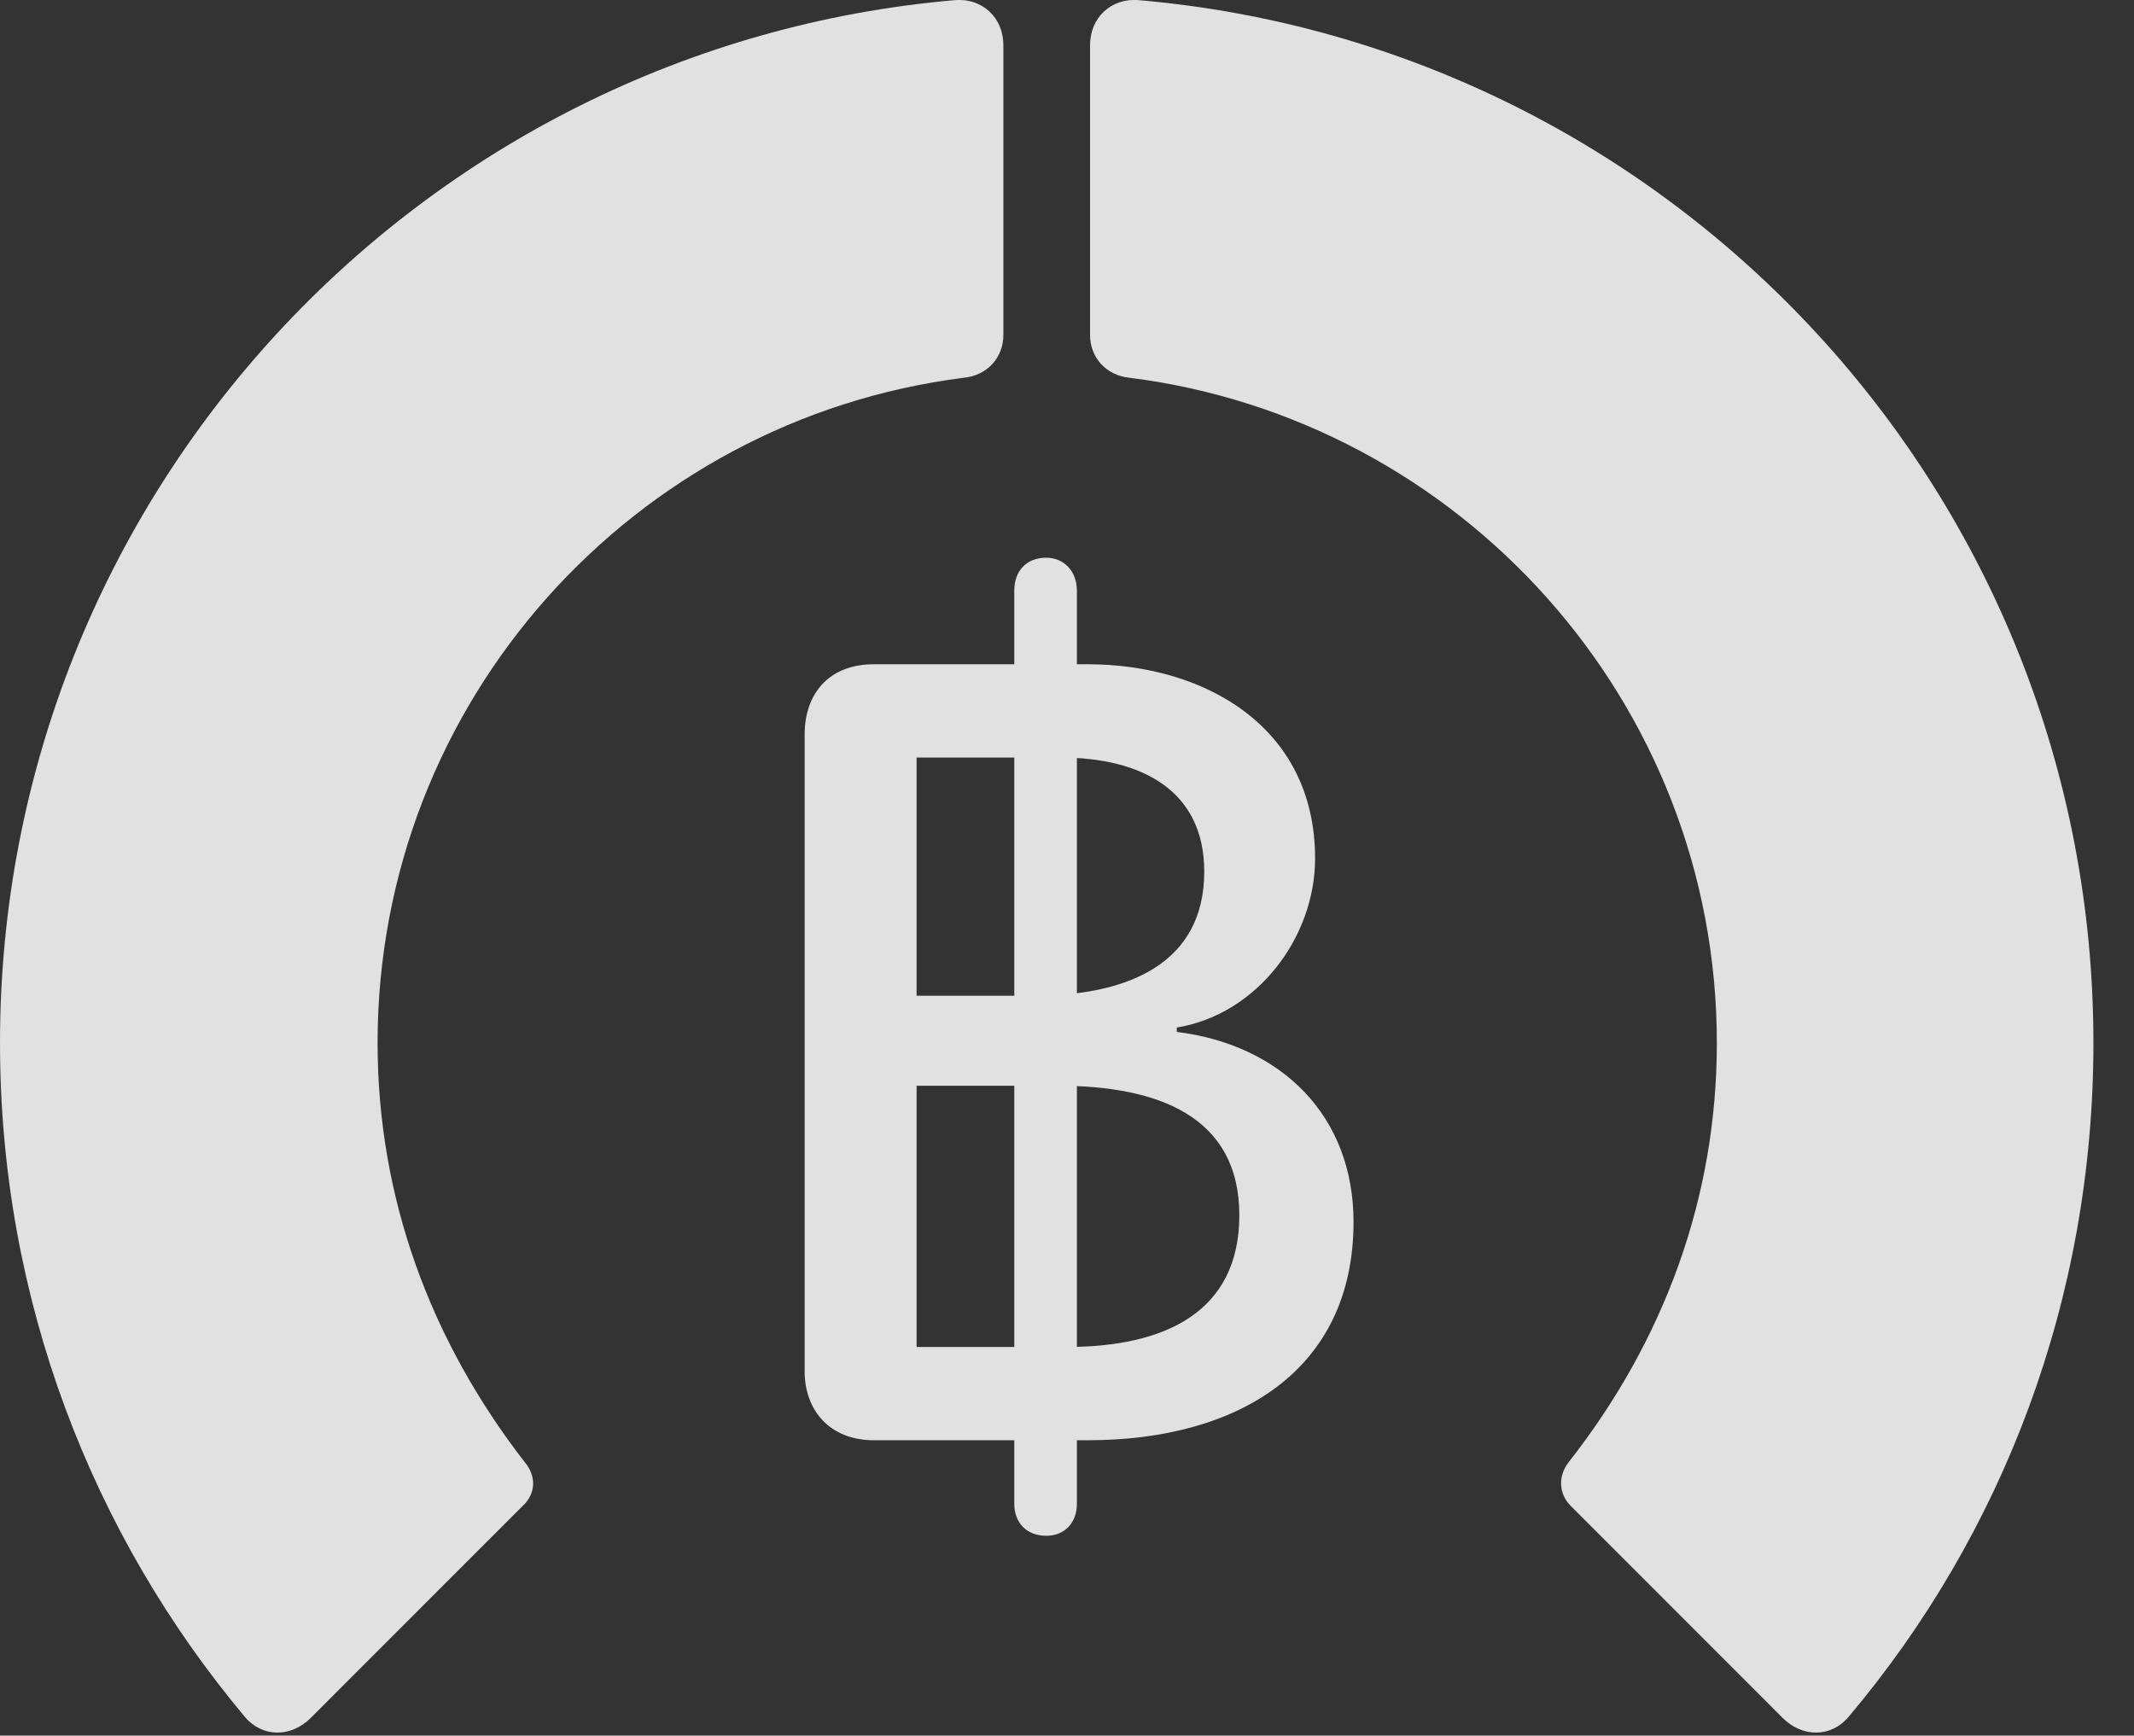 <?xml version="1.0" encoding="UTF-8"?>
<!--Generator: Apple Native CoreSVG 341-->
<!DOCTYPE svg
PUBLIC "-//W3C//DTD SVG 1.1//EN"
       "http://www.w3.org/Graphics/SVG/1.1/DTD/svg11.dtd">
<svg version="1.1" xmlns="http://www.w3.org/2000/svg" xmlns:xlink="http://www.w3.org/1999/xlink" viewBox="0 0 18.984 15.442">
 <rect x="0" y="0" width="18.984" height="15.442" fill="#333333" stroke="none"/>
 <g>
  <rect height="15.442" opacity="0" width="18.984" x="0" y="0"/>
  <path d="M18.623 9.279C18.623 4.406 14.893 0.412 10.127 0.001C9.883-0.018 9.697 0.158 9.697 0.402L9.697 2.98C9.697 3.185 9.844 3.341 10.049 3.361C12.988 3.732 15.273 6.242 15.273 9.279C15.273 10.656 14.805 11.925 13.955 13.009C13.857 13.136 13.867 13.293 13.975 13.4L15.859 15.285C16.035 15.46 16.289 15.46 16.445 15.275C17.812 13.654 18.623 11.564 18.623 9.279Z" fill="white" fill-opacity="0.85"/>
  <path d="M0 9.279C0 11.564 0.82 13.654 2.178 15.275C2.334 15.46 2.588 15.46 2.764 15.285L4.648 13.4C4.766 13.293 4.775 13.136 4.668 13.009C3.828 11.925 3.359 10.656 3.359 9.279C3.359 6.242 5.635 3.732 8.574 3.361C8.779 3.341 8.926 3.185 8.926 2.98L8.926 0.402C8.926 0.158 8.74-0.018 8.496 0.001C3.74 0.412 0 4.406 0 9.279Z" fill="white" fill-opacity="0.85"/>
  <path d="M7.773 12.814L9.678 12.814C11.006 12.814 12.041 12.199 12.041 10.871C12.041 9.933 11.406 9.298 10.469 9.181L10.469 9.142C11.182 9.025 11.699 8.341 11.699 7.638C11.699 6.457 10.703 5.91 9.678 5.91L7.773 5.91C7.373 5.91 7.158 6.173 7.158 6.535L7.158 12.199C7.158 12.55 7.383 12.814 7.773 12.814ZM8.154 8.859L8.154 6.74L9.434 6.74C10.156 6.74 10.713 7.033 10.713 7.755C10.713 8.576 10.029 8.859 9.199 8.859ZM8.154 11.984L8.154 9.66L9.414 9.66C10.303 9.66 11.025 9.933 11.025 10.812C11.025 11.681 10.352 11.984 9.492 11.984ZM9.307 13.664C9.473 13.664 9.58 13.546 9.58 13.38L9.58 5.255C9.58 5.08 9.463 4.962 9.307 4.962C9.131 4.962 9.023 5.08 9.023 5.255L9.023 13.38C9.023 13.546 9.131 13.664 9.307 13.664Z" fill="white" fill-opacity="0.85"/>
 </g>
</svg>
